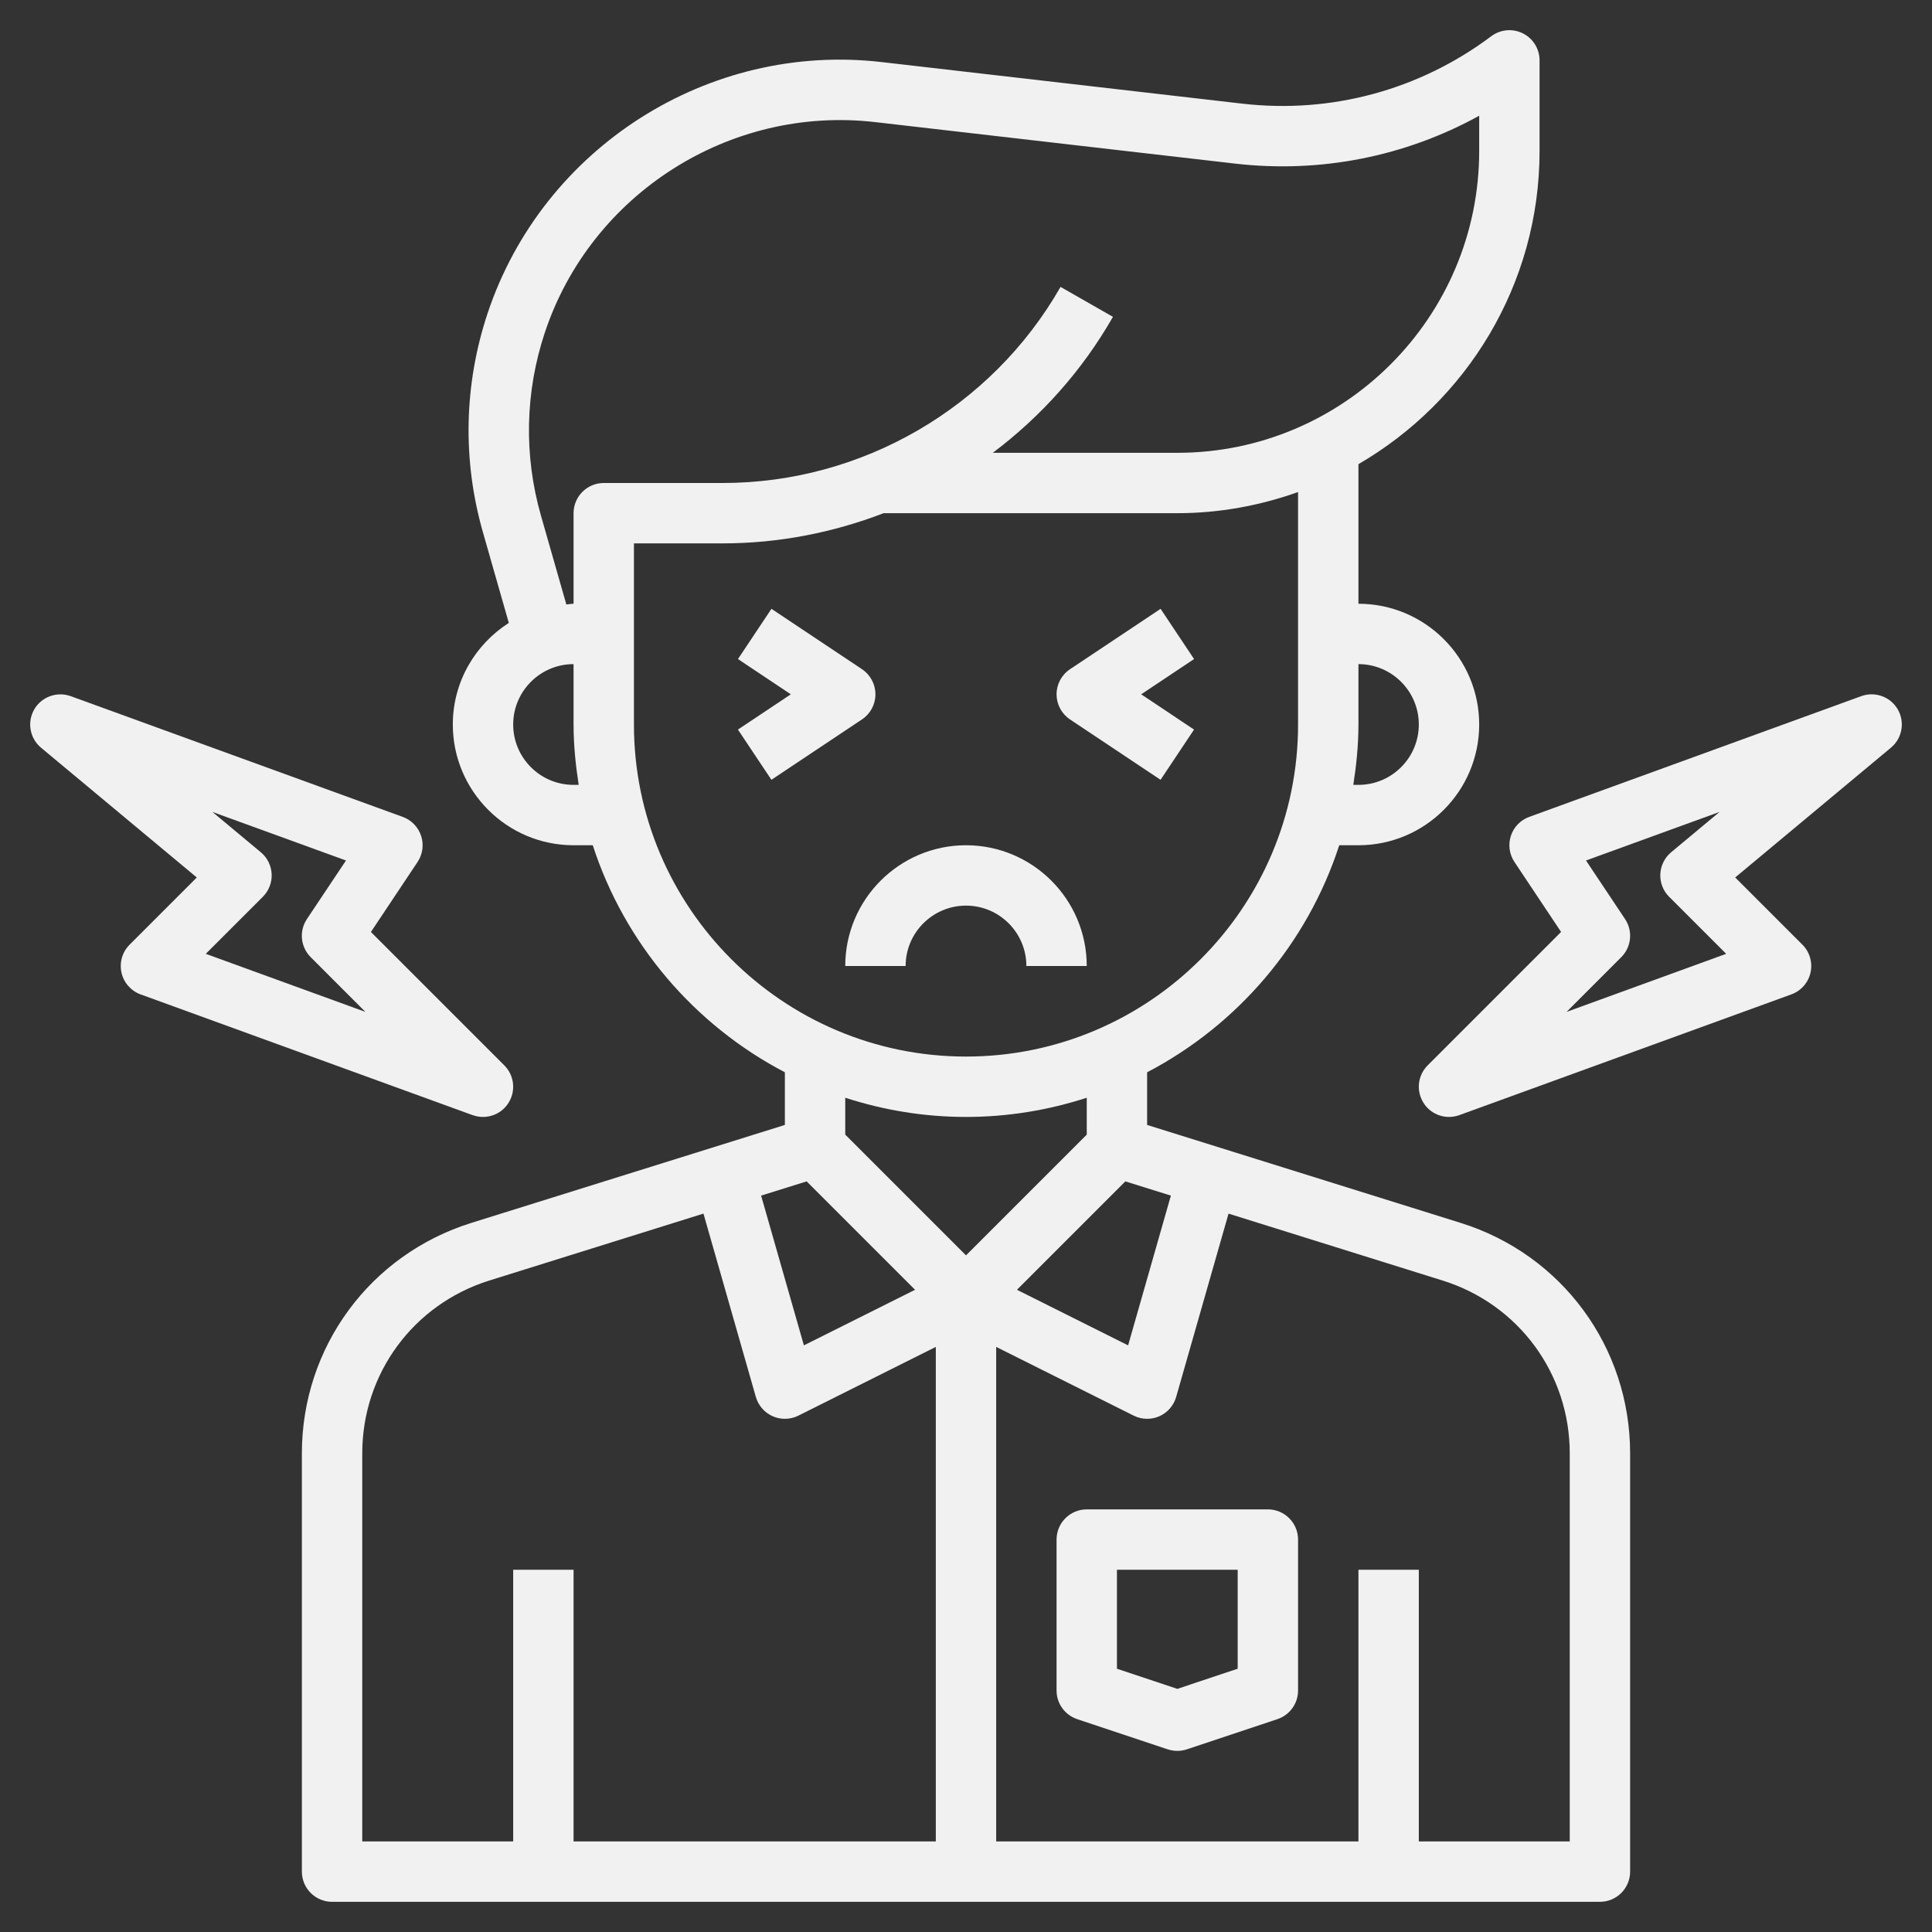 <svg version="1.1" id="Layer_3" xmlns="http://www.w3.org/2000/svg" xmlns:xlink="http://www.w3.org/1999/xlink" x="0px" y="0px" viewBox="0 0 64 64" style="enable-background:new 0 0 64 64;" xml:space="preserve">
<rect x="0" y="0" width="64" height="64" fill="#333333" stroke="none"/>
<g>
<path d="M48.386,40.51L38,37.265v-1.744c2.995-1.566,5.307-4.261,6.364-7.521H45c2.206,0,4-1.794,4-4s-1.794-4-4-4v-4.624
		C48.581,13.297,51,9.43,51,5V2c0-0.379-0.214-0.725-0.553-0.895C50.108,0.936,49.703,0.973,49.4,1.2
		c-2.374,1.78-5.301,2.574-8.252,2.233L29.213,2.057c-5.749-0.668-11.231,2.835-13.059,8.316c-0.786,2.359-0.84,4.868-0.157,7.257
		l0.858,3.005C15.744,21.346,15,22.585,15,24c0,2.206,1.794,4,4,4h0.636c1.057,3.26,3.369,5.955,6.364,7.521v1.744L15.614,40.51
		C12.256,41.56,10,44.628,10,48.146V62c0,0.552,0.448,1,1,1h42c0.552,0,1-0.448,1-1V48.146C54,44.628,51.744,41.56,48.386,40.51z
		 M38.787,39.606l-1.417,4.961l-3.682-1.841l3.591-3.591L38.787,39.606z M47,24c0,1.103-0.897,2-2,2h-0.17
		c0.102-0.654,0.17-1.318,0.17-2v-2C46.103,22,47,22.897,47,24z M17.92,17.081c-0.572-2-0.526-4.101,0.132-6.075
		c1.53-4.589,6.129-7.514,10.932-6.962L40.918,5.42C43.741,5.745,46.549,5.186,49,3.834V5c0,5.514-4.486,10-10,10h-6.113
		c1.596-1.199,2.961-2.719,3.981-4.504l-1.736-0.992C32.842,13.511,28.553,16,23.938,16H20c-0.552,0-1,0.448-1,1v3
		c-0.082,0-0.158,0.019-0.239,0.024L17.92,17.081z M19,26c-1.103,0-2-0.897-2-2s0.897-2,2-2v2c0,0.682,0.069,1.346,0.17,2H19z
		 M21,24v-6h2.938c1.851,0,3.653-0.354,5.332-1H39c1.404,0,2.747-0.255,4-0.7V24c0,6.065-4.935,11-11,11S21,30.065,21,24z M32,37
		c1.396,0,2.739-0.227,4-0.636v1.222l-4,4l-4-4v-1.222C29.261,36.773,30.604,37,32,37z M26.721,39.135l3.591,3.591l-3.682,1.841
		l-1.417-4.961L26.721,39.135z M12,48.146c0-2.639,1.692-4.94,4.21-5.727l7.093-2.217l1.735,6.072
		c0.082,0.286,0.287,0.521,0.559,0.641C25.726,46.972,25.863,47,26,47c0.153,0,0.307-0.035,0.447-0.105L31,44.618V61H19v-9h-2v9h-5
		V48.146z M52,61h-5v-9h-2v9H33V44.618l4.553,2.276C37.693,46.965,37.847,47,38,47c0.137,0,0.274-0.028,0.403-0.084
		c0.272-0.12,0.477-0.355,0.559-0.641l1.735-6.072l7.093,2.217c2.519,0.787,4.21,3.088,4.21,5.727V61z" id="id_108" style="fill: rgb(241, 241, 241);"></path>
<path d="M62.867,23.501c-0.243-0.421-0.753-0.605-1.209-0.441l-11,4c-0.289,0.105-0.513,0.336-0.608,0.628
		c-0.096,0.292-0.052,0.611,0.118,0.866l1.545,2.318l-4.42,4.42c-0.332,0.332-0.388,0.849-0.136,1.244
		C47.344,36.832,47.666,37,48,37c0.114,0,0.229-0.02,0.342-0.06l11-4c0.321-0.117,0.561-0.39,0.634-0.723
		c0.074-0.334-0.027-0.682-0.269-0.924l-2.226-2.226l5.159-4.299C63.014,24.457,63.109,23.923,62.867,23.501z M51.895,33.52
		l1.812-1.813c0.337-0.337,0.39-0.865,0.125-1.262l-1.294-1.94l4.425-1.609l-1.604,1.336c-0.216,0.18-0.346,0.442-0.359,0.723
		s0.093,0.554,0.292,0.752l1.89,1.89L51.895,33.52z" id="id_109" style="fill: rgb(241, 241, 241);"></path>
<path d="M16,37c0.334,0,0.656-0.168,0.843-0.463c0.252-0.396,0.195-0.913-0.136-1.244l-4.42-4.42l1.545-2.318
		c0.17-0.255,0.214-0.575,0.118-0.866c-0.096-0.292-0.32-0.523-0.608-0.628l-11-4c-0.456-0.164-0.966,0.02-1.209,0.441
		c-0.242,0.421-0.146,0.956,0.227,1.267l5.159,4.299l-2.226,2.226c-0.242,0.242-0.343,0.59-0.269,0.924
		c0.074,0.333,0.313,0.606,0.634,0.723l11,4C15.771,36.98,15.886,37,16,37z M6.817,31.597l1.89-1.89
		c0.199-0.199,0.305-0.472,0.292-0.752s-0.143-0.543-0.359-0.723l-1.604-1.336l4.425,1.609l-1.294,1.94
		c-0.265,0.396-0.212,0.925,0.125,1.262l1.812,1.813L6.817,31.597z" id="id_110" style="fill: rgb(241, 241, 241);"></path>
<path d="M35.445,23.832l3,2l1.109-1.664L37.803,23l1.752-1.168l-1.109-1.664l-3,2C35.167,22.354,35,22.666,35,23
		S35.167,23.646,35.445,23.832z" id="id_111" style="fill: rgb(241, 241, 241);"></path>
<path d="M29,23c0-0.334-0.167-0.646-0.445-0.832l-3-2l-1.109,1.664L26.197,23l-1.752,1.168l1.109,1.664l3-2
		C28.833,23.646,29,23.334,29,23z" id="id_112" style="fill: rgb(241, 241, 241);"></path>
<path d="M34,32h2c0-2.206-1.794-4-4-4s-4,1.794-4,4h2c0-1.103,0.897-2,2-2S34,30.897,34,32z" id="id_113" style="fill: rgb(241, 241, 241);"></path>
<path d="M42,50h-6c-0.552,0-1,0.448-1,1v5c0,0.431,0.275,0.812,0.684,0.949l3,1C38.787,57.983,38.893,58,39,58
		s0.213-0.017,0.316-0.051l3-1C42.725,56.812,43,56.431,43,56v-5C43,50.448,42.552,50,42,50z M41,55.279l-2,0.667l-2-0.667V52h4
		V55.279z" id="id_114" style="fill: rgb(241, 241, 241);"></path>
</g>
</svg>